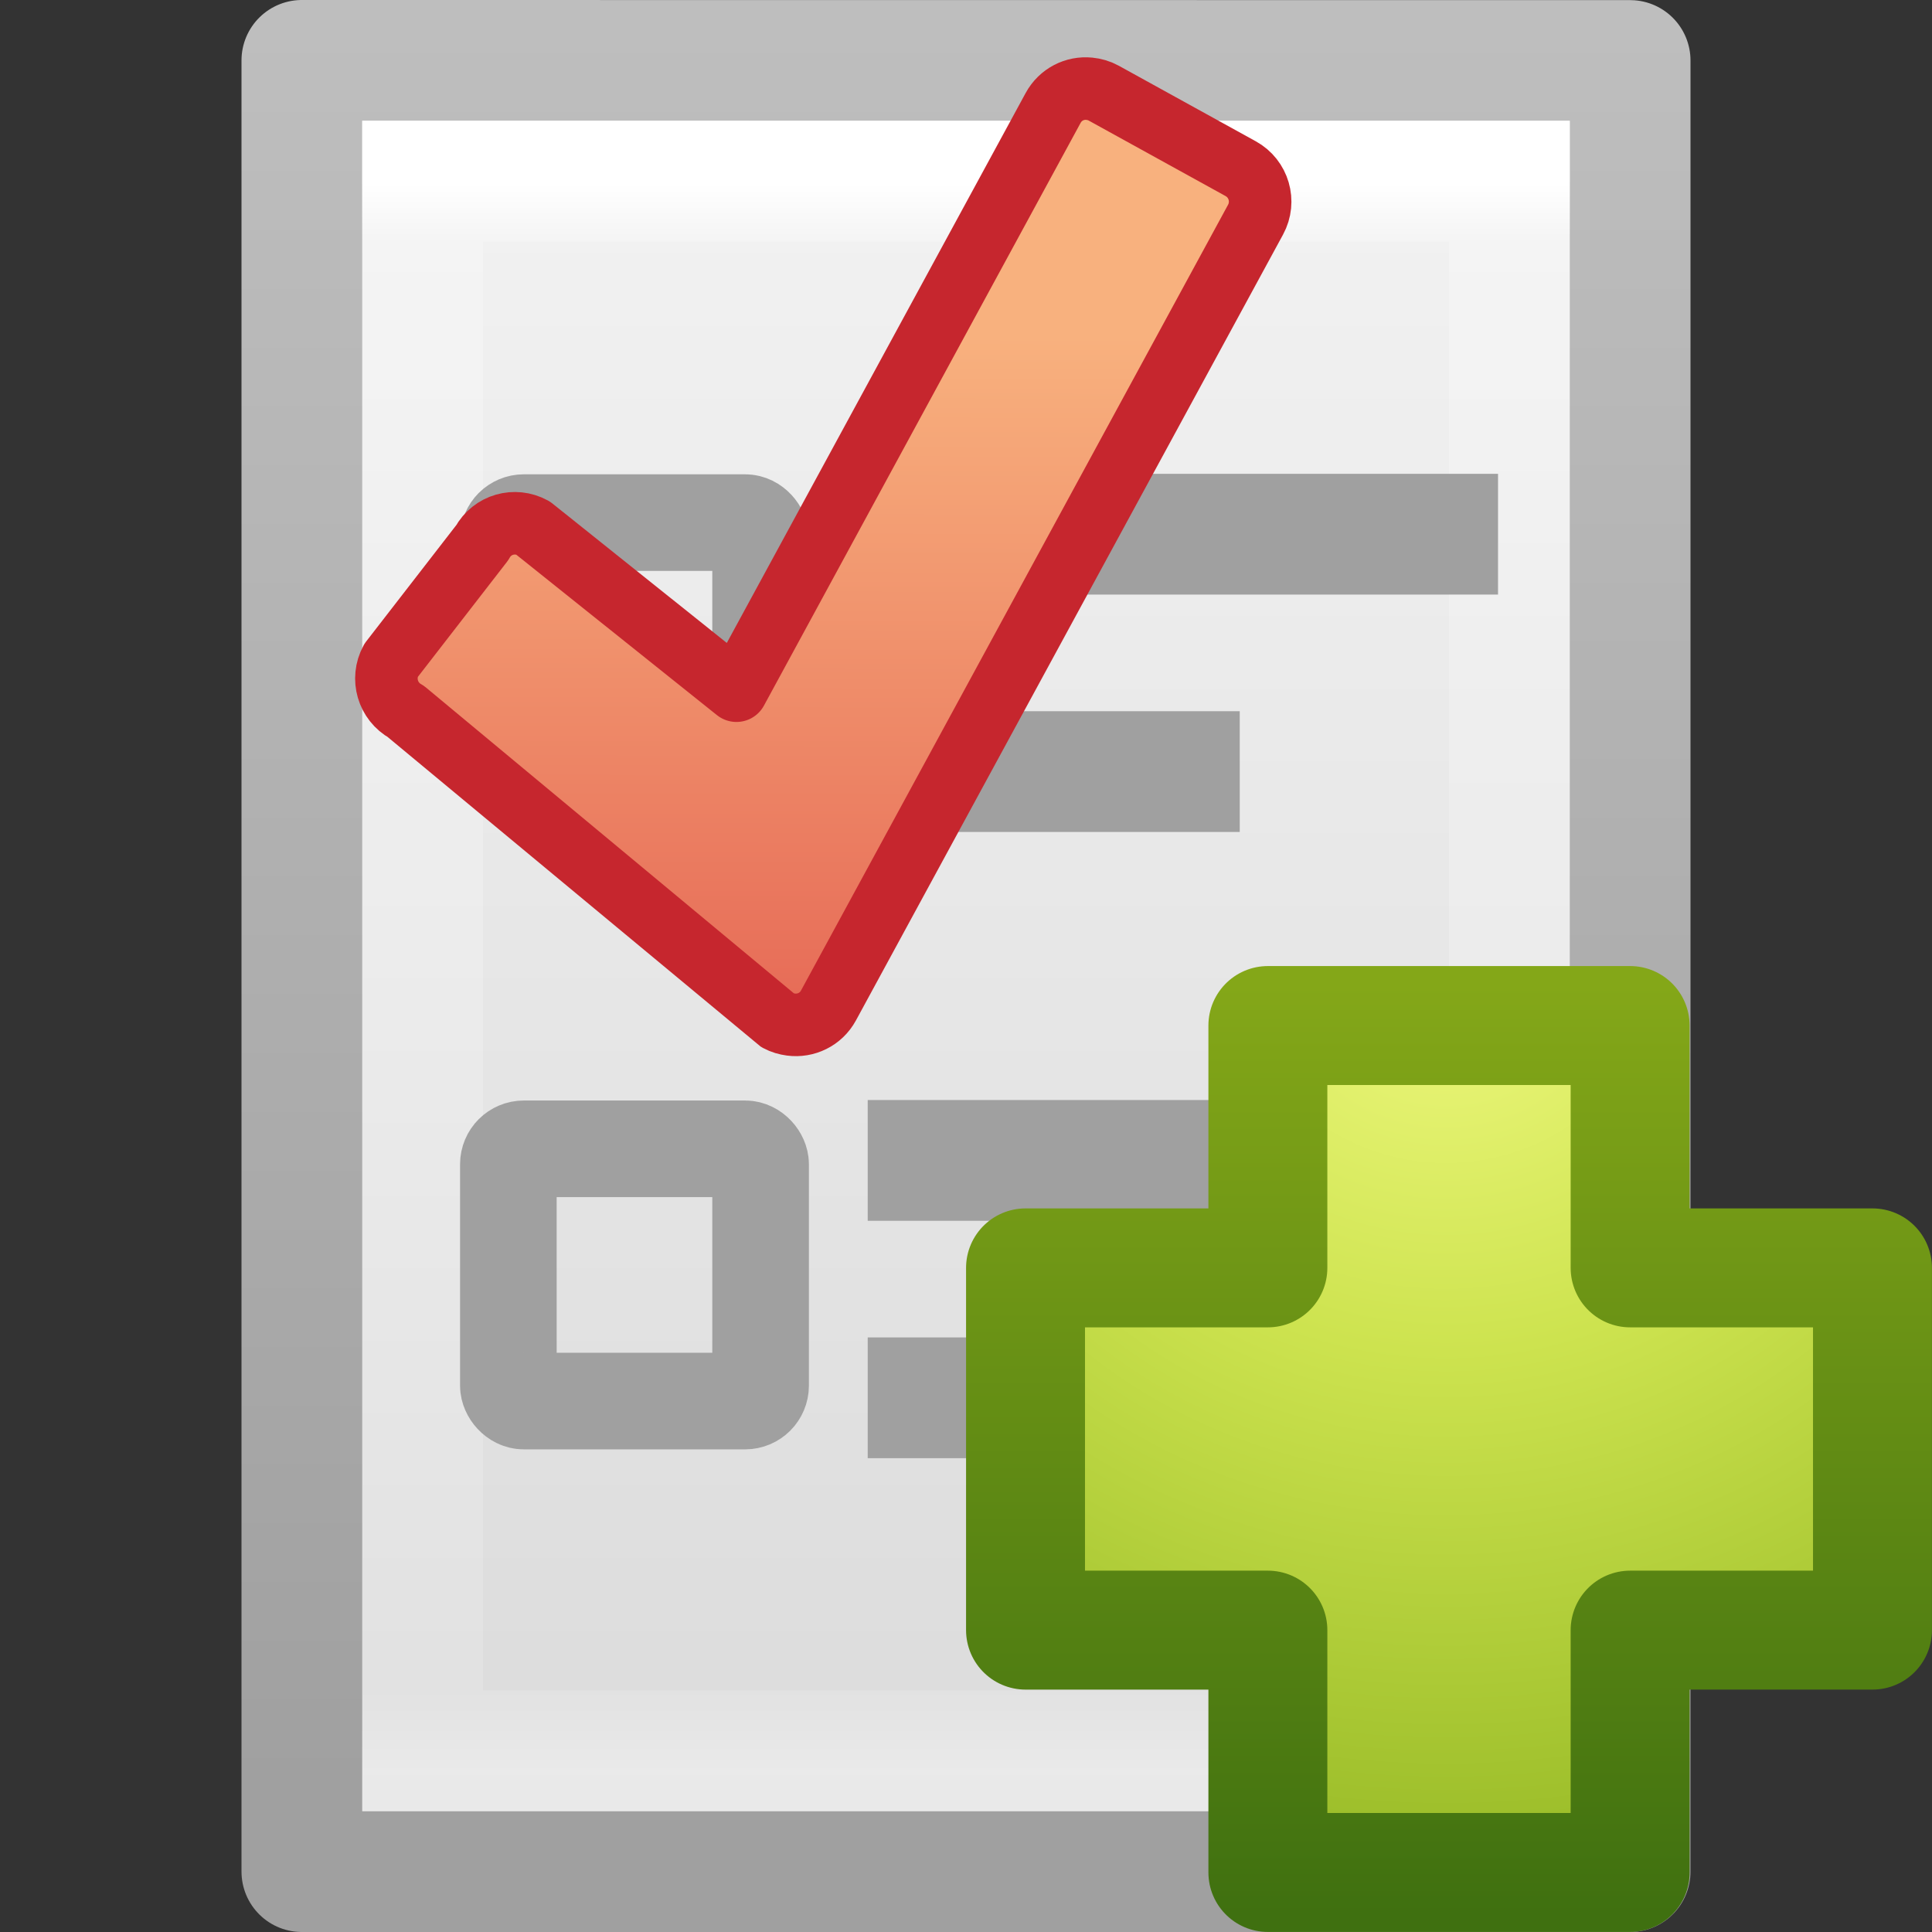 <?xml version="1.0" encoding="UTF-8" standalone="no"?>
<!-- Created with Inkscape (http://www.inkscape.org/) -->

<svg
   xmlns:dc="http://purl.org/dc/elements/1.1/"
   xmlns:cc="http://creativecommons.org/ns#"
   xmlns:rdf="http://www.w3.org/1999/02/22-rdf-syntax-ns#"
   xmlns:svg="http://www.w3.org/2000/svg"
   xmlns="http://www.w3.org/2000/svg"
   xmlns:xlink="http://www.w3.org/1999/xlink"
   xmlns:sodipodi="http://sodipodi.sourceforge.net/DTD/sodipodi-0.dtd"
   xmlns:inkscape="http://www.inkscape.org/namespaces/inkscape"
   version="1.1"
   width="16"
   height="16"
   id="svg4177"
   inkscape:version="0.48.3.1 r9886"
   sodipodi:docname="task-new-small.svg">
  <rect width="100%" height="100%" fill="#333333" stroke="none"/>
  <sodipodi:namedview
     pagecolor="#ffffff"
     bordercolor="#666666"
     borderopacity="1"
     objecttolerance="10"
     gridtolerance="10"
     guidetolerance="10"
     inkscape:pageopacity="0"
     inkscape:pageshadow="2"
     inkscape:window-width="1372"
     inkscape:window-height="722"
     id="namedview40"
     showgrid="false"
     inkscape:zoom="14.75"
     inkscape:cx="-1.7627119"
     inkscape:cy="8"
     inkscape:window-x="1868"
     inkscape:window-y="173"
     inkscape:window-maximized="0"
     inkscape:current-layer="svg4177" />
  <defs
     id="defs4179">
    <linearGradient
       id="linearGradient4034">
      <stop
         offset="0"
         style="stop-color:#f8b17e;stop-opacity:1;"
         id="stop4036" />
      <stop
         offset="1"
         style="stop-color:#e35d4f;stop-opacity:1;"
         id="stop4038" />
    </linearGradient>
    <linearGradient
       x1="24.139"
       y1="7.048"
       x2="24.139"
       y2="39.268"
       id="linearGradient4109"
       xlink:href="#linearGradient4111"
       gradientUnits="userSpaceOnUse"
       gradientTransform="matrix(0.201,0,0,0.2,7.413,7.309)" />
    <linearGradient
       id="linearGradient4111">
      <stop
         id="stop4113"
         style="stop-color:#ffffff;stop-opacity:1"
         offset="0" />
      <stop
         id="stop4115"
         style="stop-color:#ffffff;stop-opacity:0.235"
         offset="0.343" />
      <stop
         id="stop4117"
         style="stop-color:#ffffff;stop-opacity:0.157"
         offset="0.68" />
      <stop
         id="stop4119"
         style="stop-color:#ffffff;stop-opacity:0.392"
         offset="1" />
    </linearGradient>
    <radialGradient
       cx="64.575"
       cy="48.605"
       r="31"
       fx="64.575"
       fy="48.605"
       id="radialGradient3245"
       xlink:href="#linearGradient3242-7"
       gradientUnits="userSpaceOnUse"
       gradientTransform="matrix(0,0.385,-0.42,0,32.389,-16.793)" />
    <linearGradient
       id="linearGradient3242-7">
      <stop
         id="stop3244-5"
         style="stop-color:#eef87e;stop-opacity:1"
         offset="0" />
      <stop
         id="stop3246-9"
         style="stop-color:#cde34f;stop-opacity:1"
         offset="0.262" />
      <stop
         id="stop3248-7"
         style="stop-color:#93b723;stop-opacity:1"
         offset="0.661" />
      <stop
         id="stop3250-8"
         style="stop-color:#5a7e0d;stop-opacity:1"
         offset="1" />
    </linearGradient>
    <linearGradient
       x1="72.422"
       y1="124.756"
       x2="72.422"
       y2="51.244"
       id="linearGradient4127"
       xlink:href="#linearGradient4121"
       gradientUnits="userSpaceOnUse"
       gradientTransform="matrix(0.104,0,0,0.105,2.841,2.775)" />
    <linearGradient
       id="linearGradient4121">
      <stop
         id="stop4123"
         style="stop-color:#3f7010;stop-opacity:1"
         offset="0" />
      <stop
         id="stop4125"
         style="stop-color:#84a718;stop-opacity:1"
         offset="1" />
    </linearGradient>
    <linearGradient
       x1="24"
       y1="5.564"
       x2="24"
       y2="43"
       id="linearGradient3988"
       xlink:href="#linearGradient3977"
       gradientUnits="userSpaceOnUse"
       gradientTransform="matrix(0.243,0,0,0.351,2.162,-0.432)" />
    <linearGradient
       id="linearGradient3977">
      <stop
         id="stop3979"
         style="stop-color:#ffffff;stop-opacity:1"
         offset="0" />
      <stop
         id="stop3981"
         style="stop-color:#ffffff;stop-opacity:0.235"
         offset="0.036" />
      <stop
         id="stop3983"
         style="stop-color:#ffffff;stop-opacity:0.157"
         offset="0.951" />
      <stop
         id="stop3985"
         style="stop-color:#ffffff;stop-opacity:0.392"
         offset="1" />
    </linearGradient>
    <linearGradient
       id="linearGradient3600">
      <stop
         id="stop3602"
         style="stop-color:#f4f4f4;stop-opacity:1"
         offset="0" />
      <stop
         id="stop3604"
         style="stop-color:#dbdbdb;stop-opacity:1"
         offset="1" />
    </linearGradient>
    <linearGradient
       id="linearGradient3104">
      <stop
         id="stop3106"
         style="stop-color:#a0a0a0;stop-opacity:1"
         offset="0" />
      <stop
         id="stop3108"
         style="stop-color:#bebebe;stop-opacity:1"
         offset="1" />
    </linearGradient>
    <linearGradient
       x1="25.132"
       y1="0.985"
       x2="25.132"
       y2="47.013"
       id="linearGradient4173"
       xlink:href="#linearGradient3600"
       gradientUnits="userSpaceOnUse"
       gradientTransform="matrix(0.314,0,0,0.326,0.457,-0.322)" />
    <linearGradient
       x1="-51.786"
       y1="50.786"
       x2="-51.786"
       y2="2.906"
       id="linearGradient4175"
       xlink:href="#linearGradient3104"
       gradientUnits="userSpaceOnUse"
       gradientTransform="matrix(0.254,0,0,0.305,19.129,-0.685)" />
    <linearGradient
       inkscape:collect="always"
       xlink:href="#linearGradient4111"
       id="linearGradient3788"
       gradientUnits="userSpaceOnUse"
       gradientTransform="matrix(0.201,0,0,0.2,7.413,7.309)"
       x1="24.139"
       y1="7.048"
       x2="24.139"
       y2="39.268" />
    <radialGradient
       inkscape:collect="always"
       xlink:href="#linearGradient3242-7"
       id="radialGradient3791"
       gradientUnits="userSpaceOnUse"
       gradientTransform="matrix(0,0.385,-0.42,0,32.389,-16.793)"
       cx="64.575"
       cy="48.605"
       fx="64.575"
       fy="48.605"
       r="31" />
    <linearGradient
       inkscape:collect="always"
       xlink:href="#linearGradient4121"
       id="linearGradient3793"
       gradientUnits="userSpaceOnUse"
       gradientTransform="matrix(0.104,0,0,0.105,2.841,2.775)"
       x1="72.422"
       y1="124.756"
       x2="72.422"
       y2="51.244" />
    <linearGradient
       inkscape:collect="always"
       xlink:href="#linearGradient3977"
       id="linearGradient3796"
       gradientUnits="userSpaceOnUse"
       gradientTransform="matrix(0.243,0,0,0.351,2.162,-0.432)"
       x1="24"
       y1="5.564"
       x2="24"
       y2="43" />
    <linearGradient
       inkscape:collect="always"
       xlink:href="#linearGradient3600"
       id="linearGradient3799"
       gradientUnits="userSpaceOnUse"
       gradientTransform="matrix(0.314,0,0,0.326,0.457,-0.322)"
       x1="25.132"
       y1="0.985"
       x2="25.132"
       y2="47.013" />
    <linearGradient
       inkscape:collect="always"
       xlink:href="#linearGradient3104"
       id="linearGradient3801"
       gradientUnits="userSpaceOnUse"
       gradientTransform="matrix(0.254,0,0,0.305,19.129,-0.685)"
       x1="-51.786"
       y1="50.786"
       x2="-51.786"
       y2="2.906" />
    <linearGradient
       x1="-86.129"
       y1="2.069"
       x2="-93.088"
       y2="31.138"
       id="linearGradient2427"
       xlink:href="#linearGradient2264"
       gradientUnits="userSpaceOnUse"
       gradientTransform="matrix(0.421,-0.101,0.101,0.423,44.055,-5.089)" />
    <linearGradient
       id="linearGradient2264">
      <stop
         id="stop2266"
         style="stop-color:#d7e866;stop-opacity:1"
         offset="0" />
      <stop
         id="stop2268"
         style="stop-color:#8cab2a;stop-opacity:1"
         offset="1" />
    </linearGradient>
    <linearGradient
       x1="20.494"
       y1="7.044"
       x2="20.494"
       y2="39.78"
       id="linearGradient2431"
       xlink:href="#linearGradient3400"
       gradientUnits="userSpaceOnUse"
       gradientTransform="matrix(0.414,0,0,0.416,-1.722,-1.778)" />
    <linearGradient
       id="linearGradient3400">
      <stop
         id="stop3402"
         style="stop-color:#ffffff;stop-opacity:1"
         offset="0" />
      <stop
         id="stop3404"
         style="stop-color:#ffffff;stop-opacity:0"
         offset="1" />
    </linearGradient>
    <linearGradient
       y2="39.78"
       x2="20.494"
       y1="7.044"
       x1="20.494"
       gradientTransform="matrix(0.414,0,0,0.416,-1.722,-1.778)"
       gradientUnits="userSpaceOnUse"
       id="linearGradient3014"
       xlink:href="#linearGradient3400"
       inkscape:collect="always" />
    <linearGradient
       inkscape:collect="always"
       xlink:href="#linearGradient3400"
       id="linearGradient4029"
       gradientUnits="userSpaceOnUse"
       gradientTransform="matrix(0.213,0,0,0.214,2.949,-3.663)"
       x1="20.494"
       y1="7.044"
       x2="20.494"
       y2="39.78" />
    <linearGradient
       inkscape:collect="always"
       xlink:href="#linearGradient4034"
       id="linearGradient4032"
       gradientUnits="userSpaceOnUse"
       gradientTransform="matrix(0.218,-0.052,0.052,0.219,25.457,-2.156)"
       x1="-86.129"
       y1="2.069"
       x2="-93.088"
       y2="31.138" />
  </defs>
  <path
     style="fill:url(#linearGradient3799);fill-opacity:1;stroke:url(#linearGradient3801);stroke-width:1;stroke-linecap:butt;stroke-linejoin:round;stroke-miterlimit:4;stroke-opacity:1;stroke-dasharray:none;stroke-dashoffset:0;display:inline"
     id="path4160"
     inkscape:connector-curvature="0"
     d="m 2.5,0.5 c 2.521,0 11,9.54e-4 11,9.54e-4 l 1.3e-5,14.999 c 0,0 -7.333,0 -11,0 0,-5 0,-10 0,-15 z" />
  <path
     style="fill:none;stroke:url(#linearGradient3796);stroke-width:1;stroke-linecap:round;stroke-linejoin:miter;stroke-miterlimit:4;stroke-opacity:1;stroke-dasharray:none;stroke-dashoffset:0"
     id="rect6741-1"
     inkscape:connector-curvature="0"
     d="m 12.5,14.5 -9,0 0,-13 L 12.5,1.5 z" />
  <path
     style="opacity:0.5;fill:none;stroke:url(#linearGradient3788);stroke-width:1;stroke-linecap:butt;stroke-linejoin:miter;stroke-miterlimit:4;stroke-opacity:1;stroke-dasharray:none;display:inline"
     id="path2272"
     inkscape:connector-curvature="0"
     d="m 11.5,11.5 0,-2 1,0 0,2 2,0 0,1 -2,0 0,2.293 -1,0 0,-2.293 -2,0 0,-1 2,0 z" />
  <g
     id="g4016"
     transform="translate(0,-0.322)">
    <g
       transform="translate(0,2)"
       id="g4000">
      <g
         id="g3996">
        <path
           inkscape:connector-curvature="0"
           id="path3805"
           d="m 7.186,2.746 5.22,0"
           style="fill:none;stroke:#a0a0a0;stroke-width:1;stroke-linecap:butt;stroke-linejoin:miter;stroke-miterlimit:4;stroke-opacity:1;stroke-dasharray:none" />
        <path
           inkscape:connector-curvature="0"
           id="path3827"
           d="m 7.186,4.712 3.081,0"
           style="fill:none;stroke:#a0a0a0;stroke-width:1;stroke-linecap:butt;stroke-linejoin:miter;stroke-miterlimit:4;stroke-opacity:1;stroke-dasharray:none" />
      </g>
      <rect
         style="fill:none;stroke:#a0a0a0;stroke-width:0.8;stroke-miterlimit:0;stroke-opacity:1;stroke-dasharray:none;stroke-dashoffset:0"
         id="rect3890"
         width="2.089"
         height="2.089"
         x="4.21"
         y="2.65"
         rx="0.128"
         ry="0.128" />
    </g>
    <g
       transform="translate(0,7.186)"
       id="g4006">
      <g
         id="g4008">
        <path
           style="fill:none;stroke:#a0a0a0;stroke-width:1;stroke-linecap:butt;stroke-linejoin:miter;stroke-miterlimit:4;stroke-opacity:1;stroke-dasharray:none"
           d="m 7.186,2.746 5.22,0"
           id="path4010"
           inkscape:connector-curvature="0" />
        <path
           style="fill:none;stroke:#a0a0a0;stroke-width:1;stroke-linecap:butt;stroke-linejoin:miter;stroke-miterlimit:4;stroke-opacity:1;stroke-dasharray:none"
           d="m 7.186,4.712 3.081,0"
           id="path4012"
           inkscape:connector-curvature="0" />
      </g>
      <rect
         ry="0.128"
         rx="0.128"
         y="2.65"
         x="4.21"
         height="2.089"
         width="2.089"
         id="rect4014"
         style="fill:none;stroke:#a0a0a0;stroke-width:0.8;stroke-miterlimit:0;stroke-opacity:1;stroke-dasharray:none;stroke-dashoffset:0" />
    </g>
  </g>
  <path
     style="fill:url(#linearGradient4032);fill-opacity:1.0;fill-rule:nonzero;stroke:#c6262e;stroke-width:0.518;stroke-linecap:round;stroke-linejoin:round;stroke-miterlimit:4;stroke-opacity:1;stroke-dasharray:none;stroke-dashoffset:0;marker:none;visibility:visible;display:inline;overflow:visible"
     id="path1542"
     inkscape:connector-curvature="0"
     d="m 9.021,0.735 c -0.12,-0.012 -0.239,0.047 -0.3,0.16 L 6.099,5.72 4.413,4.372 C 4.263,4.29 4.076,4.343 3.994,4.494 l -0.756,0.976 c -0.082,0.151 -0.027,0.339 0.123,0.422 0,0 3.078,2.557 3.081,2.559 0.035,0.019 0.072,0.029 0.109,0.034 0.122,0.016 0.247,-0.042 0.31,-0.158 L 10.398,1.819 c 0.082,-0.151 0.027,-0.339 -0.123,-0.422 L 9.14,0.771 c -0.038,-0.021 -0.079,-0.032 -0.119,-0.036 z" />
  <path
     style="color:#000000;fill:url(#radialGradient3791);fill-opacity:1;fill-rule:nonzero;stroke:url(#linearGradient3793);stroke-width:0.985;stroke-linecap:round;stroke-linejoin:round;stroke-miterlimit:4;stroke-opacity:1;stroke-dasharray:none;stroke-dashoffset:0;marker:none;visibility:visible;display:inline;overflow:visible;enable-background:accumulate"
     id="path2262"
     inkscape:connector-curvature="0"
     d="m 10.5,10.5 0,-2.007 3,0 0,2.007 2.007,0 0,3 -2.007,0 0,2.007 -3,0 0,-2.007 -2.007,0 0,-3 2.007,0 z" />
</svg>
